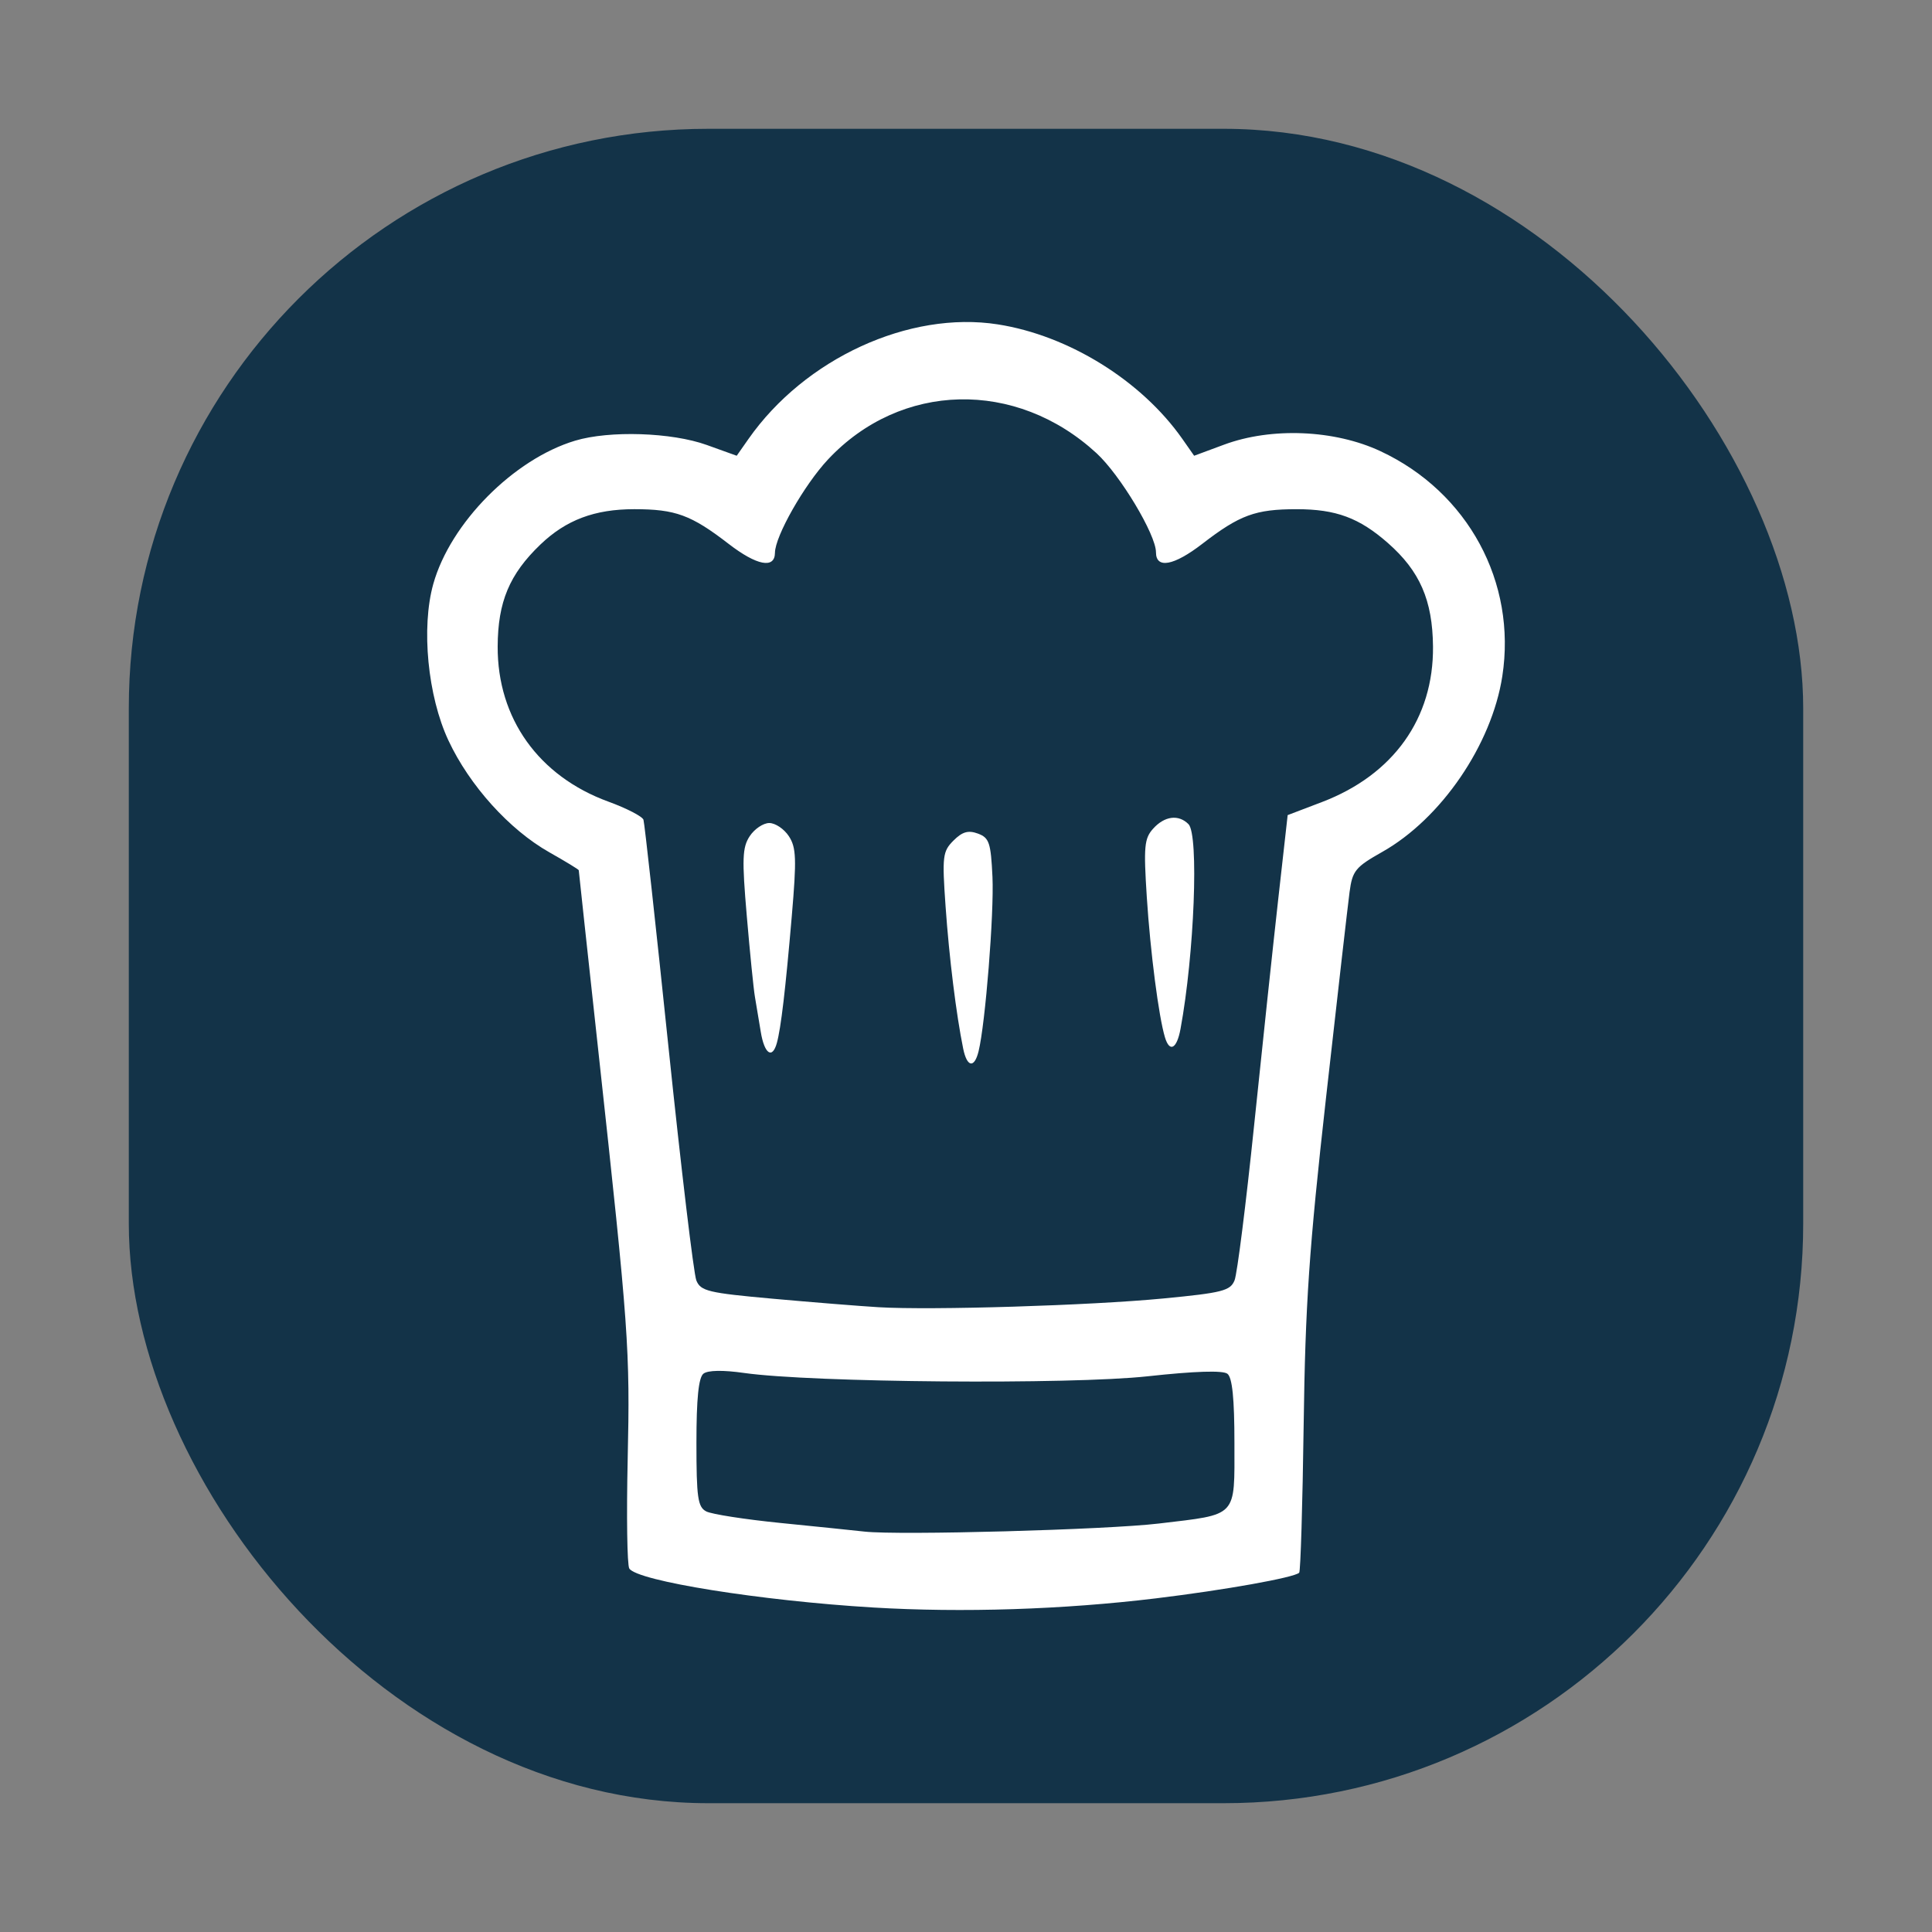 <svg xmlns="http://www.w3.org/2000/svg" width="150" height="150">
    <rect width="100%" height="100%" fill="#808080" stroke="none"/>
    <defs>
        <clipPath id="a">
            <path style="marker:none" color="#000" fill="#fff" stroke-width="2" overflow="visible" d="M44.072 27.448h62.242v60.309H44.072z"/>
        </clipPath>
        <clipPath id="b">
            <path style="marker:none" color="#000" fill="#fff" stroke-width="2" overflow="visible" d="M13.461 61.315h214.585v173.41H13.461z"/>
        </clipPath>
        <clipPath id="c">
            <path style="marker:none" color="#000" fill="#fff" stroke-width="2" overflow="visible" d="M-15.045-26.577h197.957v205.875H-15.045z"/>
        </clipPath>
    </defs>
    <rect width="130" height="130" rx="45" ry="45" x="10" y="912.362" style="marker:none" color="#000" fill="#133348" overflow="visible" transform="translate(0 -902.362)"/>
    <path d="M67.777 124.805c-8.7-.521-18.323-2.06-18.92-3.028-.166-.268-.222-4.073-.124-8.456.191-8.568.081-10.108-2.26-31.549-.846-7.759-1.539-14.152-1.539-14.208 0-.056-1.028-.682-2.284-1.392-3.103-1.754-6.196-5.182-7.834-8.683-1.61-3.442-2.125-8.757-1.176-12.148 1.323-4.725 6.236-9.69 11.009-11.126 2.675-.805 7.503-.648 10.224.332l2.325.837.909-1.297c4.377-6.25 12.483-9.978 19.358-8.903 5.51.86 11.167 4.373 14.34 8.903l.908 1.297 2.325-.862c3.68-1.365 8.58-1.16 12.146.51 6.794 3.178 10.58 10.176 9.455 17.47-.821 5.315-4.745 11.058-9.321 13.64-2.087 1.178-2.318 1.461-2.538 3.116-.133 1.001-.955 8.183-1.826 15.96-1.318 11.76-1.61 16.04-1.738 25.417-.085 6.202-.24 11.363-.347 11.47-.377.377-5.757 1.34-11.12 1.99-7.202.872-15.04 1.125-21.972.71zm22.19-6.518c6.18-.738 5.874-.412 5.874-6.247 0-3.453-.166-5.088-.544-5.38-.354-.274-2.522-.206-6.2.196-6.008.655-26.08.489-31.328-.26-1.64-.234-2.812-.213-3.154.056-.378.298-.544 1.934-.544 5.363 0 4.26.104 4.99.762 5.331.418.218 3.013.621 5.765.897 2.752.275 5.689.577 6.526.67 2.691.298 18.797-.144 22.843-.626zm.365-17.475c4.58-.44 5.193-.597 5.52-1.41.202-.502.884-5.905 1.515-12.008.631-6.102 1.476-14.023 1.877-17.602l.73-6.507 2.658-1.013c5.55-2.115 8.679-6.497 8.626-12.079-.035-3.592-1.022-5.857-3.504-8.036-2.227-1.955-4.031-2.623-7.085-2.623-3.2 0-4.417.446-7.324 2.689-2.212 1.706-3.596 1.96-3.596.657 0-1.37-2.775-5.998-4.613-7.692-6.249-5.76-15.206-5.55-20.856.491-1.844 1.972-4.103 5.949-4.113 7.24-.01 1.263-1.412.992-3.6-.696-2.908-2.243-4.124-2.69-7.324-2.69-3.076 0-5.296.836-7.284 2.742-2.406 2.306-3.306 4.453-3.32 7.918-.025 5.58 3.183 10.073 8.601 12.048 1.41.514 2.633 1.147 2.718 1.405.085.259.96 8.204 1.943 17.657.984 9.452 1.957 17.6 2.162 18.108.335.83.922.97 5.955 1.423 3.07.276 6.758.572 8.194.658 4.095.246 16.451-.134 22.12-.68zm-15.551-19.4c-.54-2.638-1.088-7.07-1.367-11.047-.273-3.886-.228-4.26.613-5.102.688-.688 1.149-.82 1.898-.544.876.323 1.005.705 1.13 3.362.132 2.83-.553 11.418-1.08 13.548-.331 1.335-.898 1.232-1.194-.217zm-15.716-1.306c-.146-.897-.35-2.12-.454-2.719-.103-.598-.387-3.418-.63-6.265-.381-4.443-.349-5.323.226-6.2.369-.563 1.053-1.023 1.52-1.023.468 0 1.152.46 1.52 1.023.576.877.608 1.757.228 6.2-.489 5.706-.84 8.696-1.16 9.855-.354 1.279-.969.85-1.25-.87zm31.383.436c-.486-1.605-1.132-6.597-1.41-10.881-.254-3.94-.196-4.565.497-5.33.887-.98 1.966-1.117 2.738-.345.817.817.456 10.098-.619 15.903-.286 1.547-.844 1.849-1.206.653z" fill="#fff"/>
</svg>
